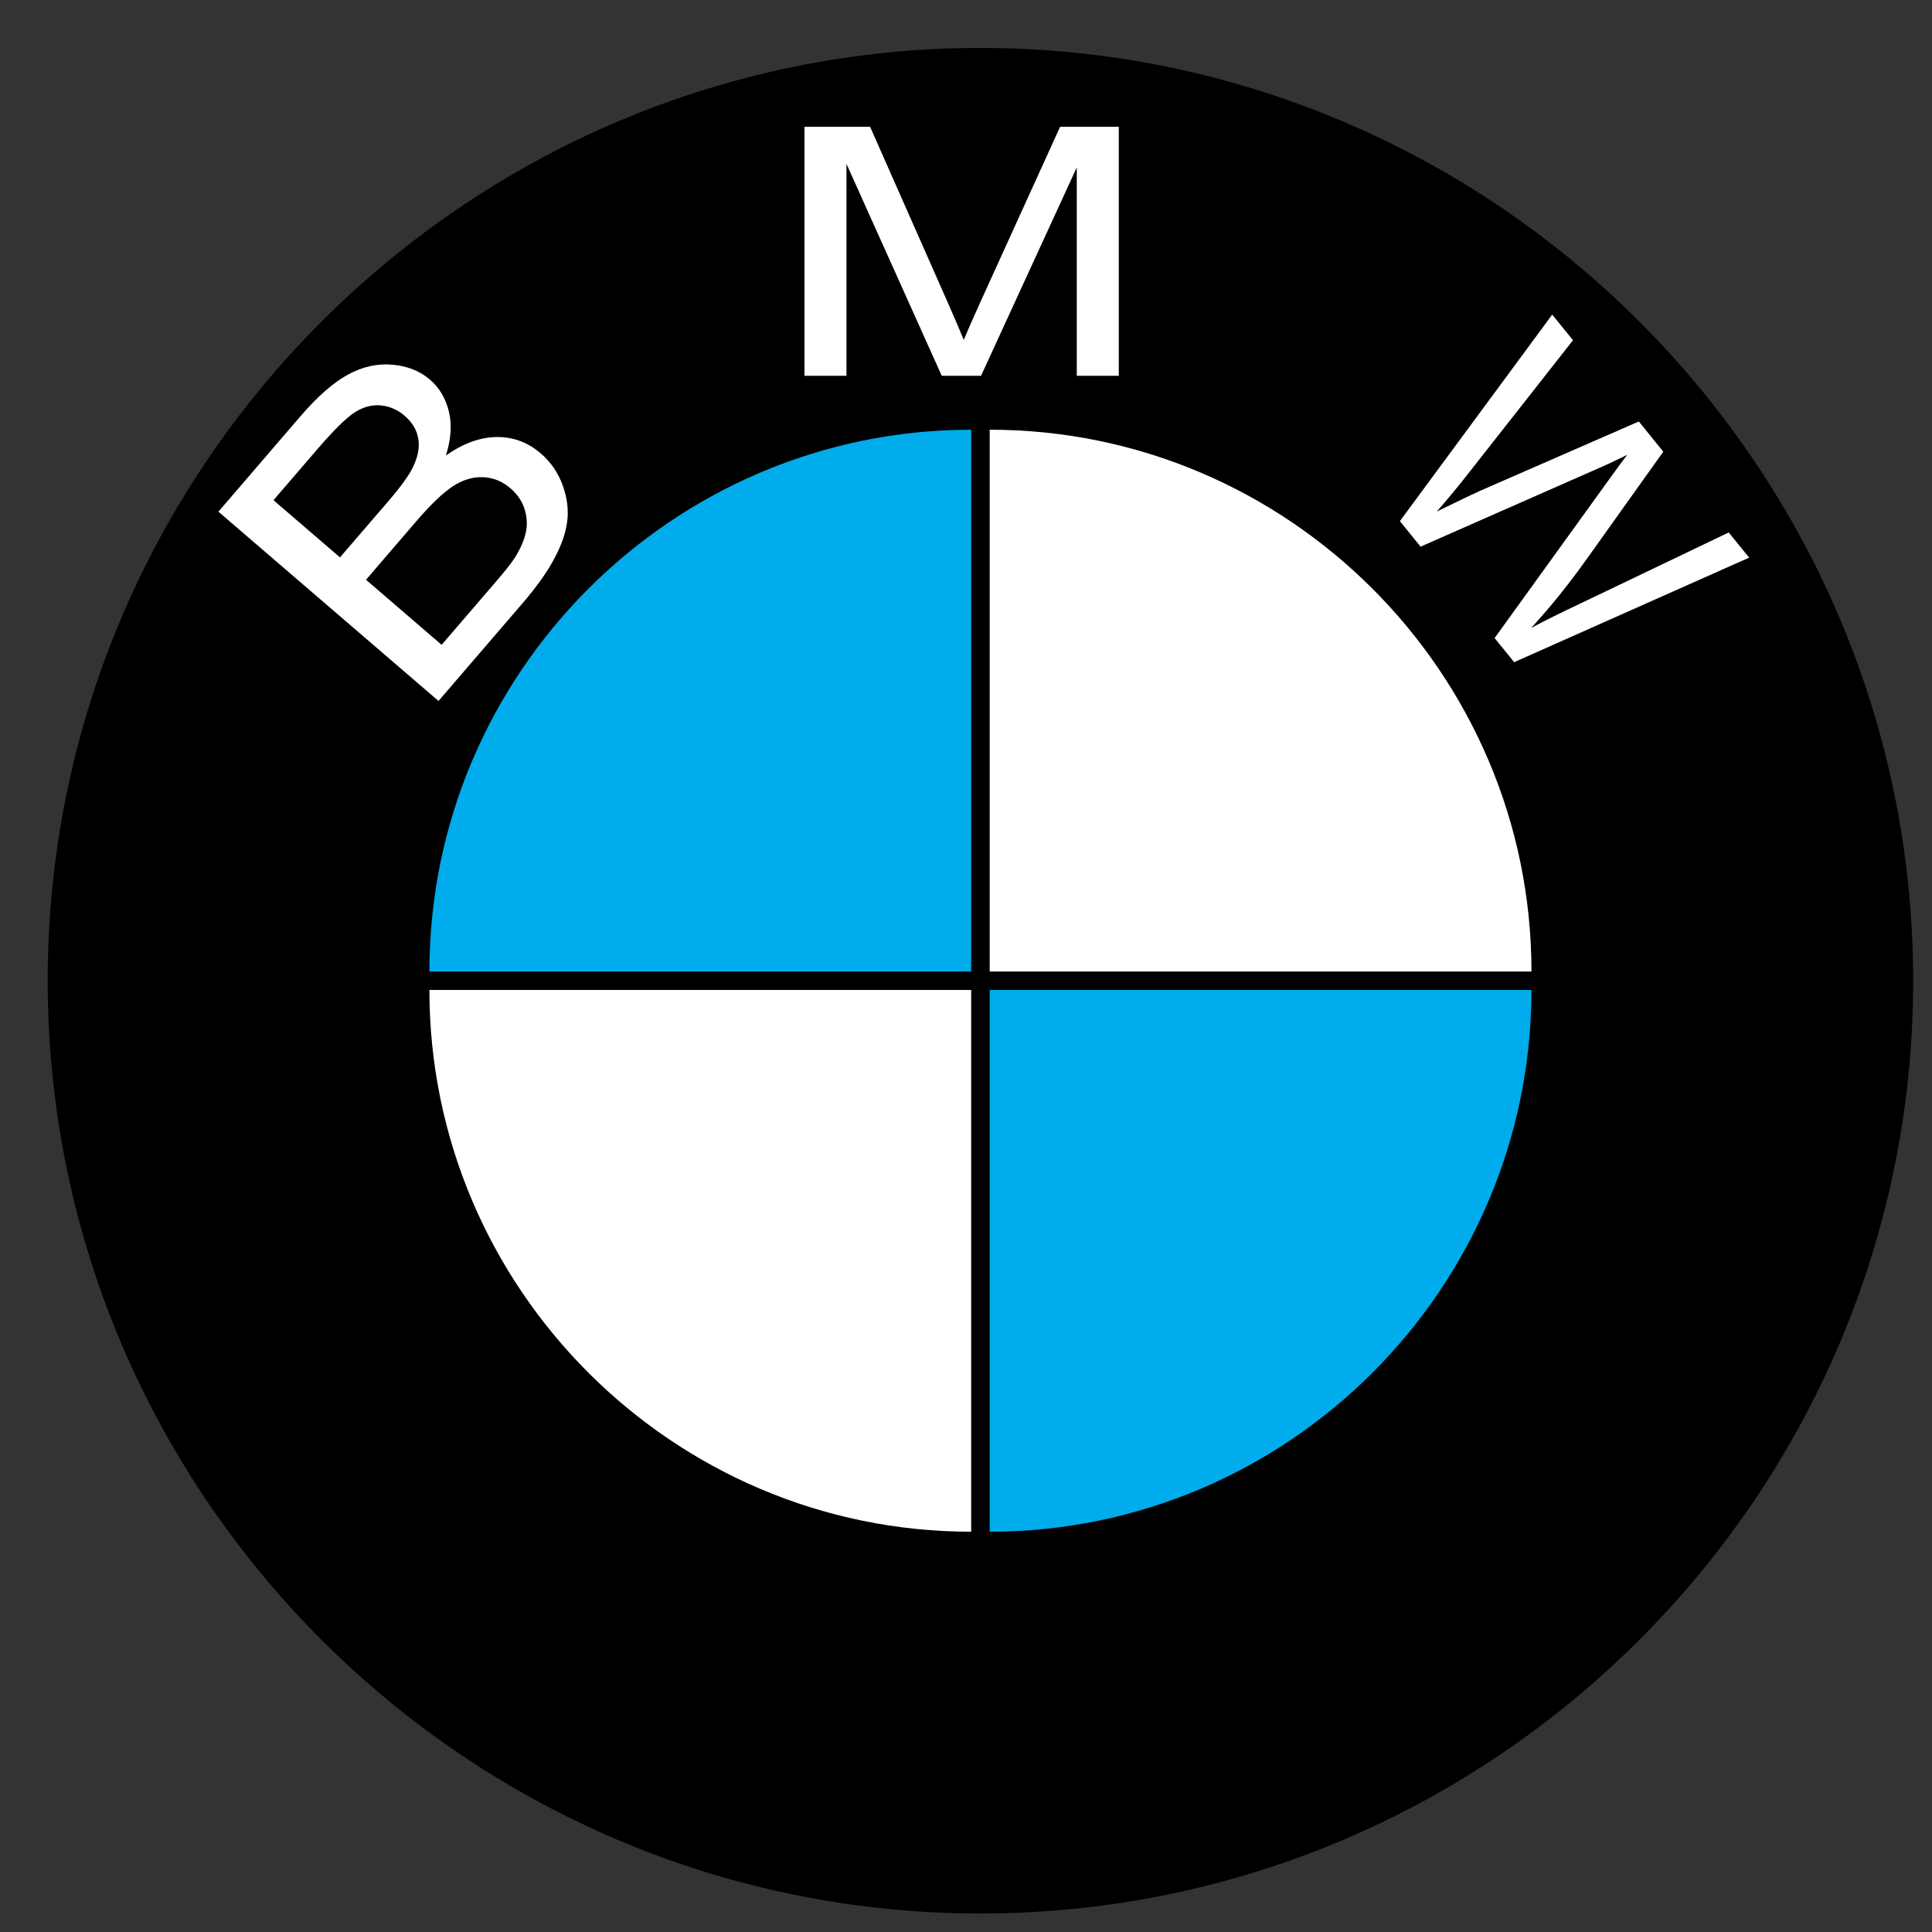 <svg width="38" height="38" viewBox="0 0 38 38" fill="none" xmlns="http://www.w3.org/2000/svg">
<rect x="0" y="0" width="38" height="38" fill="#333333" stroke="none"/>
<path fill-rule="evenodd" clip-rule="evenodd" d="M19.284 0.943C29.389 0.943 37.63 9.185 37.63 19.29C37.63 29.395 29.389 37.636 19.284 37.636C9.179 37.636 0.938 29.395 0.938 19.29C0.938 9.185 9.179 0.943 19.284 0.943Z" fill="black"/>
<path d="M8.625 13.787L4.296 10.064L5.917 8.179C6.247 7.796 6.556 7.526 6.842 7.369C7.129 7.212 7.42 7.147 7.715 7.173C8.009 7.198 8.257 7.295 8.457 7.467C8.641 7.626 8.765 7.834 8.828 8.091C8.892 8.348 8.872 8.638 8.771 8.959C9.109 8.721 9.44 8.601 9.765 8.596C10.091 8.592 10.38 8.698 10.632 8.915C10.832 9.085 10.982 9.304 11.069 9.551C11.158 9.8 11.186 10.039 11.155 10.266C11.125 10.494 11.037 10.738 10.896 10.999C10.756 11.261 10.548 11.552 10.272 11.872L8.625 13.787ZM6.687 10.963L7.622 9.877C7.874 9.584 8.039 9.358 8.116 9.2C8.218 8.995 8.256 8.806 8.228 8.634C8.201 8.462 8.112 8.31 7.961 8.18C7.818 8.057 7.657 7.987 7.479 7.973C7.3 7.959 7.127 8.01 6.96 8.122C6.792 8.236 6.553 8.474 6.242 8.835L5.379 9.838L6.687 10.963ZM8.686 12.683L9.761 11.433C9.946 11.218 10.069 11.061 10.13 10.963C10.238 10.789 10.308 10.628 10.341 10.477C10.375 10.327 10.367 10.174 10.319 10.017C10.27 9.861 10.178 9.723 10.04 9.604C9.879 9.465 9.697 9.393 9.495 9.385C9.294 9.379 9.095 9.44 8.9 9.569C8.707 9.698 8.472 9.923 8.197 10.242L7.199 11.403L8.686 12.683ZM15.823 7.391V2.494H17.114L18.646 5.961C18.788 6.284 18.892 6.526 18.956 6.686C19.029 6.509 19.144 6.246 19.301 5.901L20.851 2.494H22.005V7.391H21.179V3.292L19.296 7.391H18.523L16.649 3.223V7.391H15.823ZM27.534 10.25L30.53 6.188L30.939 6.692L28.91 9.274C28.701 9.543 28.484 9.805 28.26 10.061C28.743 9.827 29.021 9.693 29.098 9.66L32.234 8.29L32.715 8.884L31.225 10.973C30.856 11.492 30.486 11.951 30.116 12.351C30.393 12.203 30.719 12.042 31.091 11.867L34.002 10.473L34.404 10.968L29.782 13.024L29.397 12.55L31.654 9.423C31.843 9.161 31.96 9.002 32.005 8.946C31.799 9.048 31.622 9.132 31.471 9.197L27.941 10.752L27.534 10.25Z" fill="white"/>
<path fill-rule="evenodd" clip-rule="evenodd" d="M30.122 19.471C30.122 25.34 25.335 30.127 19.466 30.127V19.471H30.122Z" fill="#00ACEC"/>
<path fill-rule="evenodd" clip-rule="evenodd" d="M30.122 19.108C30.122 13.239 25.335 8.452 19.466 8.452V19.108H30.122Z" fill="white"/>
<path fill-rule="evenodd" clip-rule="evenodd" d="M8.446 19.108C8.446 13.239 13.233 8.452 19.102 8.452V19.108H8.446Z" fill="#00ACEC"/>
<path fill-rule="evenodd" clip-rule="evenodd" d="M8.446 19.471C8.446 25.34 13.233 30.127 19.102 30.127V19.471H8.446Z" fill="white"/>
</svg>
